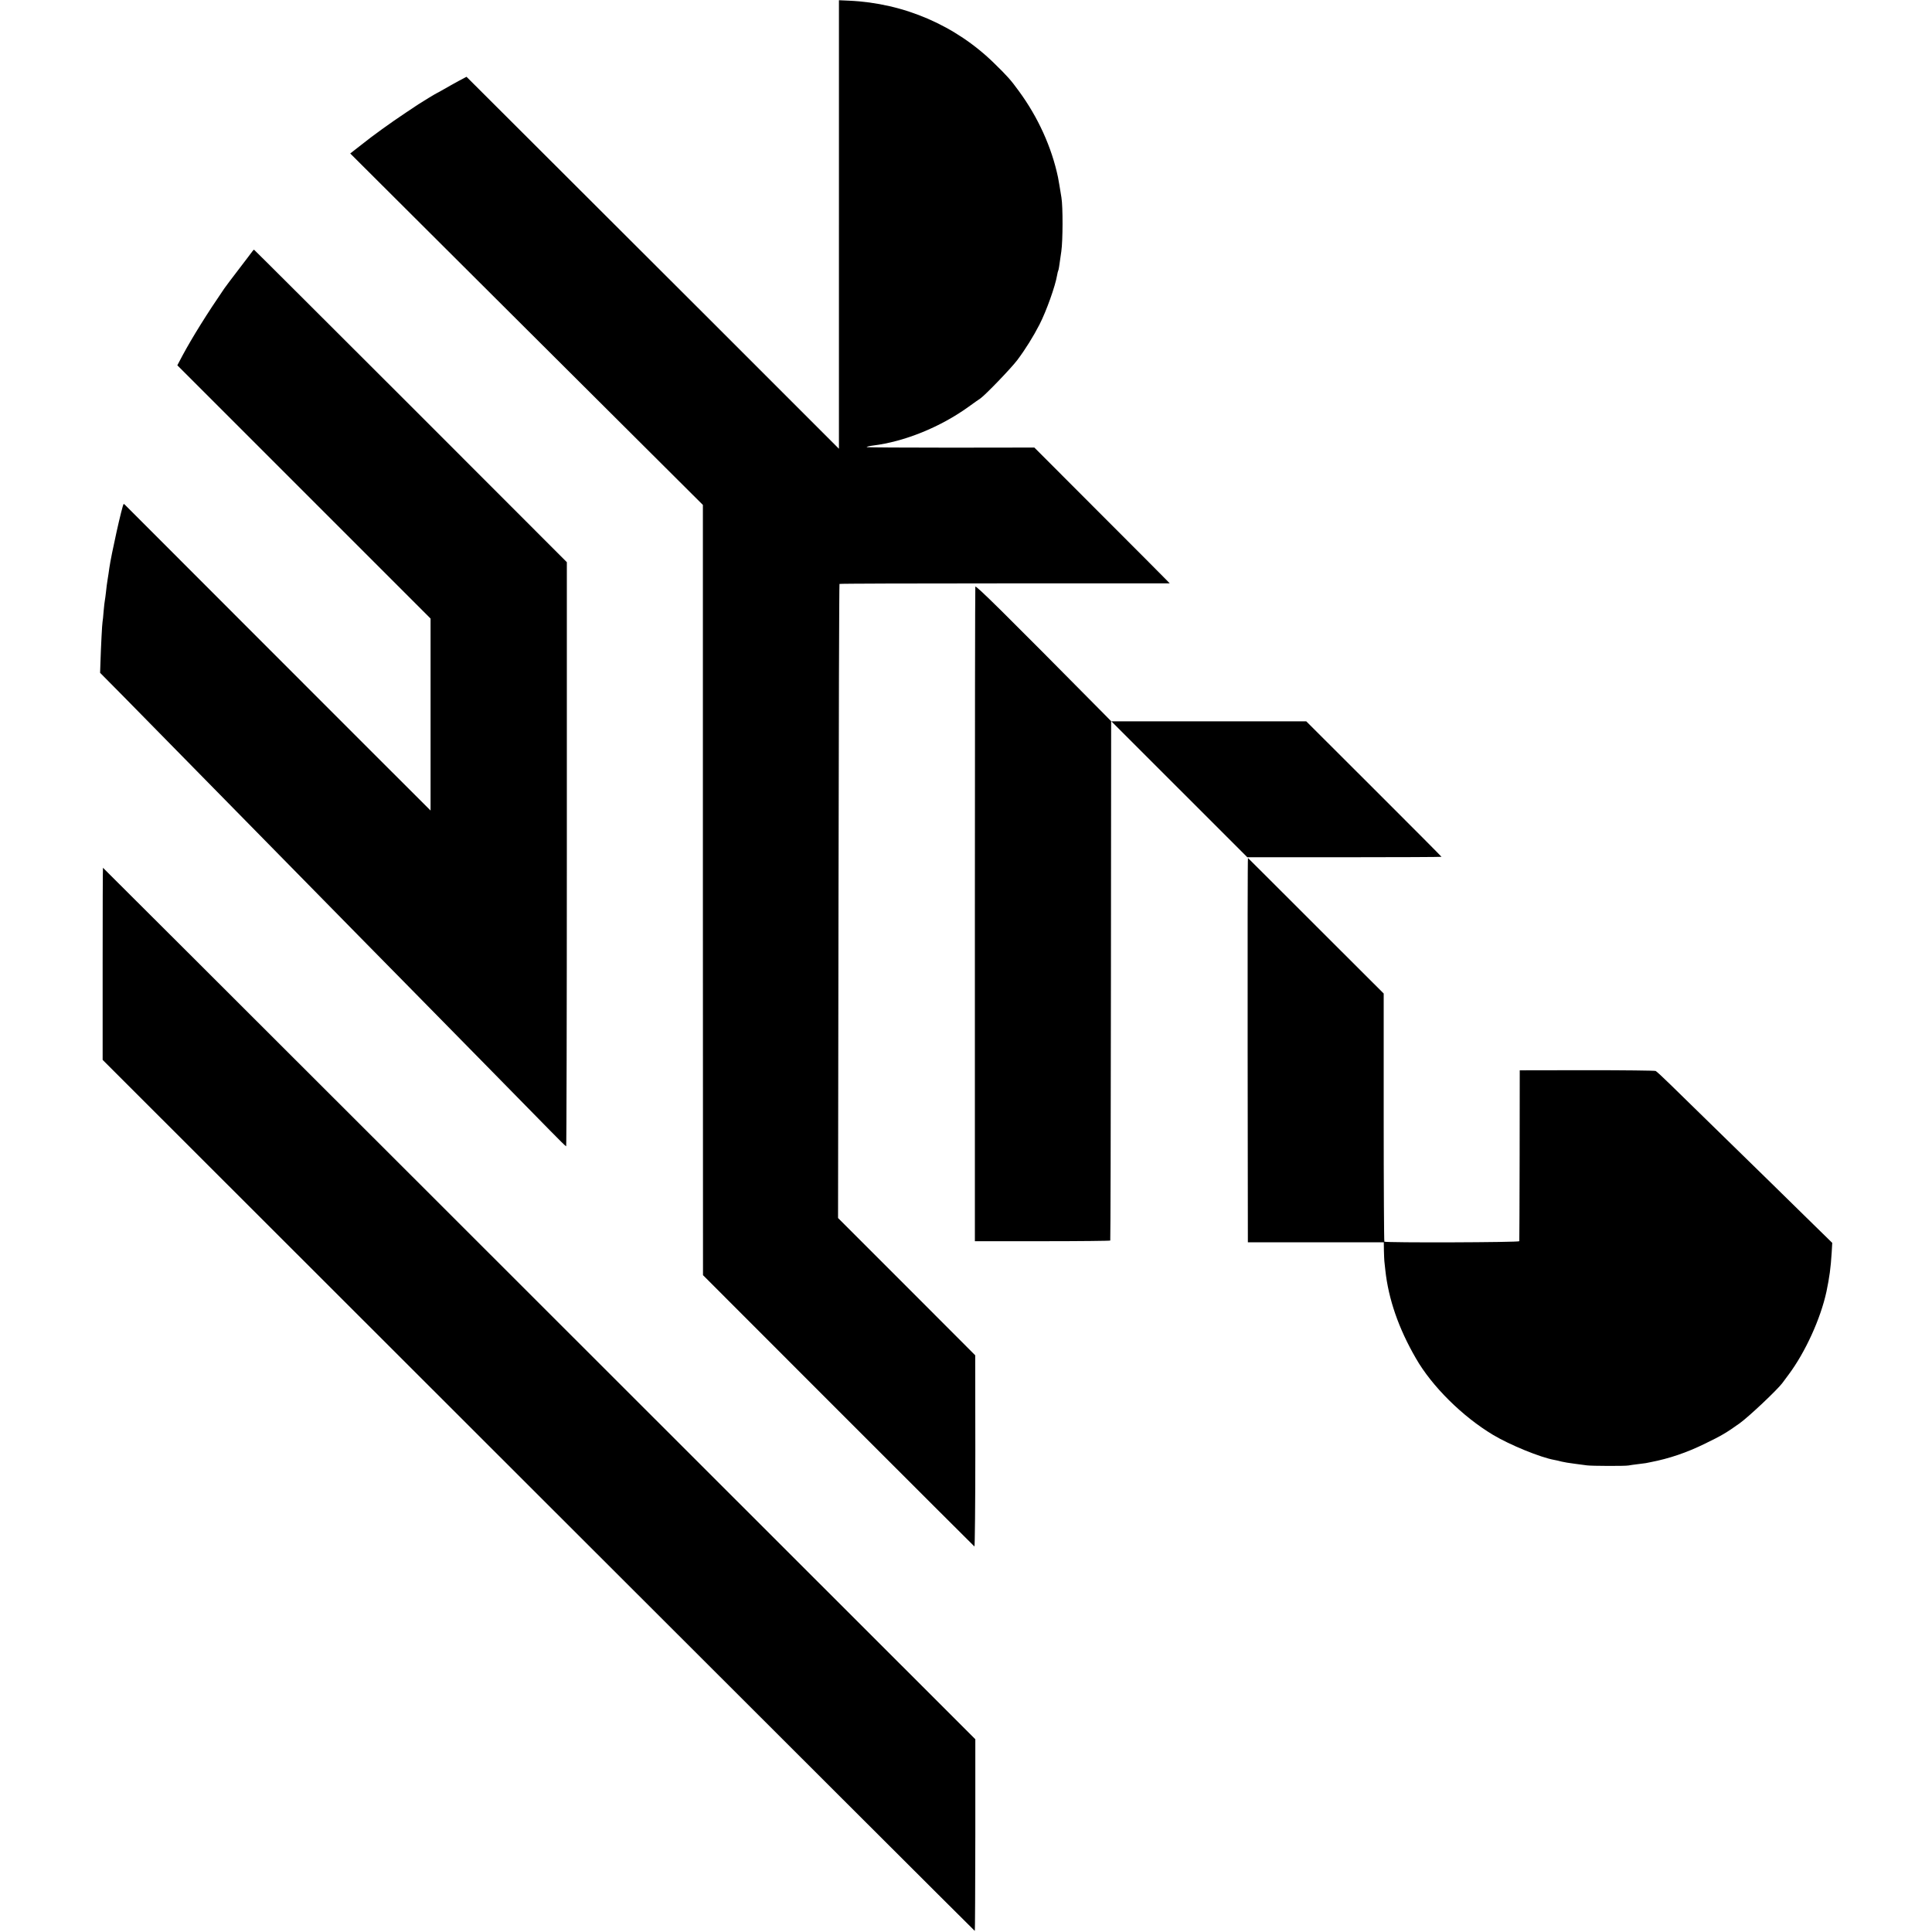 <?xml version="1.0" standalone="no"?>
<!DOCTYPE svg PUBLIC "-//W3C//DTD SVG 20010904//EN"
 "http://www.w3.org/TR/2001/REC-SVG-20010904/DTD/svg10.dtd">
<svg version="1.0" xmlns="http://www.w3.org/2000/svg"
 width="1741pt" height="1741pt" viewBox="0 0 1741 1741"
 preserveAspectRatio="xMidYMid meet">
<g transform="translate(0,1741) scale(0.1,-0.1)"
fill="#000000" stroke="none">
<path d="M7560 15387 l0 -2021 -1202 1202 c-662 660 -1417 1414 -1679 1676
l-475 474 -70 -37 c-38 -21 -98 -54 -132 -74 -35 -20 -65 -37 -67 -37 -3 0
-135 -80 -165 -100 -8 -6 -60 -40 -114 -76 -138 -92 -294 -204 -405 -293 l-95
-74 1589 -1584 1589 -1583 0 -3470 1 -3471 1219 -1220 c671 -671 1223 -1222
1227 -1225 4 -2 8 384 8 859 l-1 864 -618 619 -618 618 4 2855 c2 1569 6 2856
9 2859 2 3 673 5 1490 5 l1486 0 -28 29 c-15 16 -290 292 -610 612 l-582 583
-755 -1 c-416 0 -756 2 -756 5 0 4 25 10 56 14 285 35 608 166 863 350 46 33
93 67 105 74 46 32 276 271 333 346 73 97 145 213 200 320 63 123 143 348 159
445 3 19 8 38 10 41 4 7 8 29 28 174 14 97 15 401 1 485 -9 58 -27 164 -31
183 -57 270 -179 540 -353 777 -71 98 -105 136 -220 248 -349 343 -815 544
-1310 566 l-91 4 0 -2021z"/>
<path d="M2275 15146 c-6 -8 -59 -79 -120 -158 -60 -78 -121 -159 -134 -178
-155 -226 -287 -438 -376 -603 l-47 -89 1141 -1141 1141 -1141 0 -865 0 -865
-67 67 c-107 105 -2666 2667 -2682 2683 -7 8 -15 14 -17 12 -13 -13 -112 -457
-129 -578 -3 -25 -10 -70 -15 -100 -5 -30 -12 -82 -15 -115 -4 -33 -8 -67 -10
-75 -2 -8 -7 -51 -11 -95 -3 -44 -8 -89 -10 -99 -4 -20 -14 -216 -19 -370 l-3
-89 202 -204 c110 -112 263 -268 340 -346 76 -78 354 -360 616 -627 262 -267
540 -549 616 -627 77 -78 329 -334 560 -570 232 -235 484 -492 560 -569 77
-78 338 -344 580 -590 243 -247 504 -513 580 -591 77 -79 142 -143 146 -143 3
0 6 1184 6 2632 l0 2632 -1407 1408 c-775 774 -1410 1408 -1412 1408 -2 0 -9
-6 -14 -14z"/>
<path d="M8789 12123 c-2 -10 -4 -1341 -4 -2958 l0 -2940 608 0 c335 0 610 3
612 6 2 3 5 1057 6 2343 l2 2337 -69 70 c-912 922 -1152 1159 -1155 1142z"/>
<path d="M10627 10298 l613 -613 875 0 c481 0 875 2 875 4 0 2 -274 278 -609
612 l-610 609 -878 0 -878 0 612 -612z"/>
<path d="M11243 7948 l2 -1733 613 0 612 0 1 -75 c1 -41 3 -84 4 -95 1 -11 5
-48 9 -83 28 -258 119 -523 275 -792 144 -252 420 -525 695 -690 152 -91 428
-204 553 -226 15 -3 45 -9 65 -15 20 -5 72 -14 115 -19 43 -6 94 -12 113 -15
41 -6 346 -7 375 -1 11 2 49 8 85 12 36 4 67 9 70 9 3 1 23 5 45 9 166 32 326
86 490 167 149 72 191 97 313 184 83 60 335 298 382 360 8 11 34 46 58 78 150
201 288 503 341 748 27 130 38 210 47 351 l5 88 -233 228 c-128 126 -270 265
-314 308 -69 67 -390 381 -913 892 -64 63 -123 117 -131 121 -8 4 -287 7 -620
7 l-605 -1 -1 -765 c-1 -421 -2 -769 -3 -775 -1 -11 -1205 -15 -1216 -4 -3 4
-6 508 -6 1121 l0 1115 -610 609 c-335 335 -611 611 -613 612 -3 2 -4 -776 -3
-1730z"/>
<path d="M925 8724 l0 -865 3928 -3925 c2160 -2158 3929 -3924 3931 -3924 3 0
4 389 5 863 l0 864 -482 482 c-2316 2316 -7376 7371 -7379 7371 -2 0 -3 -390
-3 -866z"/>
</g>
</svg>
